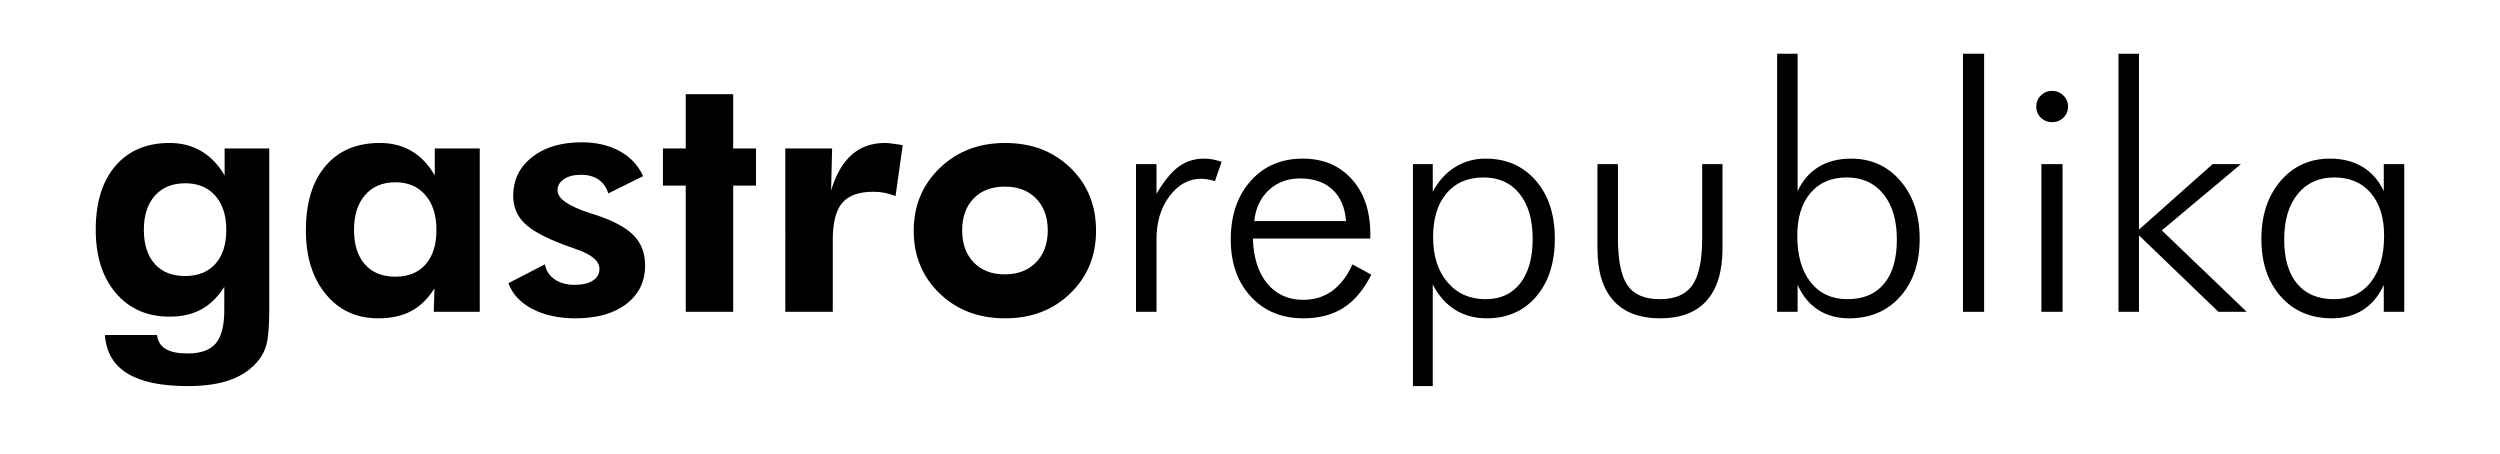 <?xml version="1.0" encoding="utf-8"?>
<!-- Generator: Adobe Illustrator 16.0.0, SVG Export Plug-In . SVG Version: 6.00 Build 0)  -->
<!DOCTYPE svg PUBLIC "-//W3C//DTD SVG 1.1//EN" "http://www.w3.org/Graphics/SVG/1.1/DTD/svg11.dtd">
<svg version="1.1" id="Layer_1" xmlns="http://www.w3.org/2000/svg" xmlns:xlink="http://www.w3.org/1999/xlink" x="0px" y="0px"
	 width="1080px" height="196px" viewBox="0 0 1080 196" enable-background="new 0 0 1080 196" xml:space="preserve">
<g>
	<g>
		<path d="M116.32,133.56c0,7.432-0.443,12.66-1.33,15.682c-0.889,3.021-2.411,5.635-4.569,7.842
			c-3.069,3.309-7.002,5.756-11.797,7.338c-4.797,1.582-10.624,2.373-17.481,2.373c-11.463,0-20.168-1.822-26.114-5.467
			c-5.947-3.645-9.184-9.184-9.711-16.617h22.517c0.336,2.732,1.583,4.748,3.741,6.043s5.347,1.941,9.567,1.941
			c5.562,0,9.579-1.438,12.05-4.316c2.47-2.877,3.704-7.674,3.704-14.387v-10.072c-2.732,4.365-6.031,7.602-9.891,9.713
			c-3.861,2.109-8.43,3.164-13.704,3.164c-9.688,0-17.435-3.393-23.236-10.18c-5.804-6.784-8.705-15.934-8.705-27.443
			c0-11.701,2.83-20.863,8.488-27.481c5.659-6.618,13.477-9.927,23.453-9.927c5.131,0,9.699,1.186,13.704,3.561
			c4.003,2.373,7.349,5.862,10.034,10.467V64.139h19.28V133.56z M97.76,99.315c0-6.232-1.582-11.15-4.747-14.748
			c-3.165-3.596-7.481-5.395-12.949-5.395c-5.611,0-9.999,1.789-13.165,5.361c-3.165,3.572-4.748,8.5-4.748,14.781
			c0,6.285,1.559,11.176,4.677,14.676c3.116,3.502,7.481,5.252,13.093,5.252s9.986-1.75,13.129-5.252
			C96.188,110.491,97.76,105.601,97.76,99.315z"/>
		<path d="M207.25,134.71h-19.855l0.289-10.143c-2.782,4.459-6.128,7.732-10.036,9.819c-3.909,2.085-8.668,3.128-14.279,3.128
			c-9.353,0-16.895-3.477-22.625-10.43c-5.731-6.953-8.597-16.139-8.597-27.553c0-11.895,2.817-21.161,8.453-27.805
			c5.635-6.643,13.463-9.963,23.488-9.963c5.226,0,9.819,1.175,13.775,3.524c3.956,2.351,7.277,5.852,9.964,10.503V64.139h19.423
			V134.71z M188.546,99.315c0-6.33-1.595-11.342-4.783-15.035c-3.19-3.693-7.495-5.539-12.914-5.539
			c-5.563,0-9.939,1.836-13.128,5.504c-3.19,3.67-4.784,8.693-4.784,15.07c0,6.379,1.57,11.344,4.712,14.893
			c3.141,3.549,7.493,5.322,13.057,5.322c5.659,0,10.047-1.773,13.166-5.322C186.987,110.659,188.546,105.694,188.546,99.315z"/>
		<path d="M219.623,122.337l15.755-8.129c0.527,2.732,1.942,4.891,4.245,6.475c2.302,1.582,5.154,2.373,8.56,2.373
			c3.356,0,5.995-0.611,7.913-1.835c1.918-1.222,2.878-2.913,2.878-5.071c0-3.404-3.405-6.258-10.215-8.561
			c-2.111-0.719-3.789-1.318-5.036-1.799c-8.298-3.117-14.04-6.258-17.229-9.424c-3.19-3.165-4.784-7.074-4.784-11.726
			c0-6.906,2.709-12.493,8.129-16.762c5.419-4.269,12.564-6.402,21.438-6.402c6.33,0,11.81,1.271,16.438,3.812
			c4.628,2.543,7.996,6.14,10.107,10.79l-15.035,7.482c-0.815-2.637-2.23-4.641-4.244-6.006c-2.015-1.367-4.532-2.052-7.554-2.052
			c-3.021,0-5.468,0.625-7.338,1.87c-1.869,1.248-2.806,2.878-2.806,4.893c0,3.502,4.652,6.762,13.957,9.783
			c1.103,0.336,1.941,0.602,2.517,0.791c7.722,2.543,13.212,5.504,16.475,8.886c3.261,3.381,4.892,7.687,4.892,12.913
			c0,7.002-2.71,12.564-8.129,16.689c-5.42,4.123-12.733,6.186-21.94,6.186c-7.291,0-13.514-1.354-18.668-4.064
			C224.791,130.741,221.351,127.037,219.623,122.337z"/>
		<path d="M296.238,134.71V80.18h-9.855V64.139h9.855V40.687h20.502v23.452h9.855V80.18h-9.855v54.53H296.238z"/>
		<path d="M359.04,82.267c2.061-6.859,5.022-11.989,8.884-15.396c3.86-3.404,8.644-5.106,14.352-5.106
			c1.296,0,3.428,0.24,6.402,0.72c0.575,0.096,1.008,0.168,1.295,0.215l-3.094,22.014c-1.534-0.624-3.081-1.09-4.639-1.403
			c-1.56-0.311-3.201-0.467-4.928-0.467c-6.235,0-10.72,1.595-13.453,4.783c-2.733,3.19-4.101,8.525-4.101,16.006v31.078h-20.502
			V64.139h20.215L359.04,82.267z"/>
		<path d="M473.493,99.675c0,10.84-3.704,19.855-11.114,27.051c-7.41,7.193-16.798,10.789-28.164,10.789
			c-11.463,0-20.911-3.596-28.344-10.789c-7.435-7.195-11.15-16.211-11.15-27.051c0-10.791,3.74-19.807,11.222-27.048
			c7.482-7.24,16.906-10.862,28.272-10.862c11.413,0,20.813,3.572,28.199,10.719S473.493,88.694,473.493,99.675z M452.631,99.532
			c0-5.756-1.679-10.347-5.035-13.775c-3.358-3.429-7.866-5.145-13.524-5.145c-5.66,0-10.144,1.703-13.453,5.107
			c-3.309,3.406-4.964,8.01-4.964,13.812c0,5.754,1.655,10.359,4.964,13.812c3.31,3.453,7.793,5.18,13.453,5.18
			c5.61,0,10.107-1.727,13.487-5.18C450.94,109.892,452.631,105.286,452.631,99.532z"/>
	</g>
	<g>
		<path d="M499.606,83.704c3.261-5.514,6.462-9.423,9.604-11.726c3.141-2.301,6.798-3.451,10.971-3.451
			c1.247,0,2.505,0.119,3.777,0.359c1.27,0.239,2.528,0.575,3.775,1.006l-2.877,8.345c-0.96-0.287-1.954-0.526-2.984-0.719
			c-1.033-0.191-2.027-0.288-2.986-0.288c-5.324,0-9.868,2.494-13.632,7.482c-3.766,4.987-5.647,11.198-5.647,18.632v31.365h-8.849
			V70.9h8.849V83.704z"/>
		<path d="M591.975,103.058h-50.716c0.239,8.248,2.302,14.723,6.187,19.422c3.885,4.701,9.088,7.051,15.611,7.051
			c4.699,0,8.823-1.27,12.373-3.812c3.549-2.541,6.498-6.377,8.849-11.51l8.128,4.459c-3.261,6.475-7.254,11.235-11.978,14.28
			s-10.515,4.567-17.372,4.567c-9.353,0-16.918-3.128-22.697-9.388c-5.779-6.258-8.668-14.47-8.668-24.638
			c0-10.455,2.864-18.896,8.597-25.323c5.729-6.426,13.225-9.639,22.48-9.639c8.824,0,15.898,2.962,21.222,8.884
			c5.324,5.924,7.984,13.824,7.984,23.703V103.058z M581.473,95.503c-0.432-5.85-2.374-10.383-5.827-13.596s-8.129-4.82-14.027-4.82
			c-5.372,0-9.867,1.68-13.488,5.035c-3.622,3.357-5.72,7.818-6.295,13.381H581.473z"/>
		<path d="M610.392,166.794V70.9h8.561v11.942c2.446-4.605,5.636-8.141,9.568-10.611c3.932-2.469,8.345-3.704,13.236-3.704
			c8.968,0,16.197,3.153,21.689,9.46c5.491,6.307,8.238,14.664,8.238,25.07c0,10.455-2.688,18.812-8.059,25.069
			c-5.371,6.26-12.517,9.388-21.438,9.388c-5.132,0-9.664-1.234-13.596-3.704c-3.934-2.469-7.147-6.103-9.641-10.899v43.883H610.392
			z M662.116,103.2c0-8.248-1.883-14.734-5.647-19.459c-3.766-4.723-8.956-7.086-15.575-7.086c-6.811,0-12.146,2.291-16.006,6.871
			s-5.792,10.875-5.792,18.883c0,8.154,2.075,14.664,6.224,19.531c4.147,4.868,9.627,7.303,16.438,7.303
			c6.427,0,11.426-2.29,14.999-6.87C660.328,117.793,662.116,111.401,662.116,103.2z"/>
		<path d="M698.947,70.9v31.868c0,9.689,1.378,16.523,4.136,20.504c2.759,3.98,7.421,5.971,13.993,5.971
			c6.521,0,11.197-2.016,14.027-6.043c2.829-4.029,4.244-10.838,4.244-20.432V70.9h8.777v36.401c0,9.928-2.279,17.444-6.834,22.553
			c-4.557,5.106-11.247,7.66-20.07,7.66c-8.875,0-15.611-2.554-20.215-7.66c-4.605-5.108-6.906-12.625-6.906-22.553V70.9H698.947z"
			/>
		<path d="M776.568,134.71h-8.847V23.206h8.847v59.348c2.159-4.604,5.192-8.092,9.102-10.467c3.908-2.373,8.57-3.56,13.991-3.56
			c8.729,0,15.851,3.226,21.366,9.675c5.514,6.451,8.273,14.783,8.273,24.998c0,10.312-2.796,18.609-8.382,24.891
			c-5.587,6.284-12.962,9.424-22.122,9.424c-5.132,0-9.591-1.223-13.38-3.668s-6.738-6.043-8.849-10.791V134.71z M819.444,103.489
			c0-8.346-1.942-14.903-5.827-19.676c-3.884-4.771-9.161-7.158-15.826-7.158c-6.668,0-11.896,2.242-15.684,6.727
			c-3.788,4.485-5.683,10.635-5.683,18.451c0,8.537,1.93,15.24,5.791,20.107c3.86,4.868,9.148,7.303,15.862,7.303
			c6.857,0,12.134-2.219,15.826-6.655C817.598,118.152,819.444,111.786,819.444,103.489z"/>
		<path d="M857.14,134.71h-9.136V23.206h9.136V134.71z"/>
		<path d="M879.656,46.01c0-1.871,0.671-3.464,2.015-4.784c1.343-1.318,2.949-1.978,4.82-1.978c1.869,0,3.487,0.659,4.854,1.978
			c1.367,1.32,2.052,2.913,2.052,4.784c0,1.918-0.661,3.525-1.979,4.82c-1.319,1.295-2.962,1.942-4.927,1.942
			c-1.92,0-3.538-0.647-4.856-1.942C880.314,49.535,879.656,47.928,879.656,46.01z M881.887,134.71V70.9h9.136v63.81H881.887z"/>
		<path d="M915.194,134.71V23.206h8.848v75.967L955.838,70.9h12.23l-34.171,28.632l36.688,35.178h-12.23l-34.313-33.02v33.02
			H915.194z"/>
		<path d="M1029.791,134.71v-11.654c-2.111,4.701-5.072,8.286-8.885,10.755c-3.812,2.47-8.309,3.704-13.489,3.704
			c-9.16,0-16.533-3.14-22.121-9.424c-5.586-6.281-8.38-14.578-8.38-24.891c0-10.215,2.758-18.547,8.272-24.998
			c5.515-6.449,12.638-9.675,21.366-9.675c5.419,0,10.108,1.187,14.063,3.56c3.957,2.375,7.014,5.863,9.173,10.467V70.9h8.849v63.81
			H1029.791z M986.771,103.489c0,8.248,1.858,14.604,5.575,19.062c3.717,4.461,9.027,6.691,15.935,6.691
			c6.714,0,12-2.435,15.862-7.303c3.859-4.867,5.792-11.57,5.792-20.107c0-7.816-1.921-13.966-5.756-18.451
			c-3.838-4.484-9.09-6.727-15.755-6.727c-6.667,0-11.942,2.387-15.825,7.158C988.715,88.586,986.771,95.144,986.771,103.489z"/>
	</g>
</g>
</svg>
